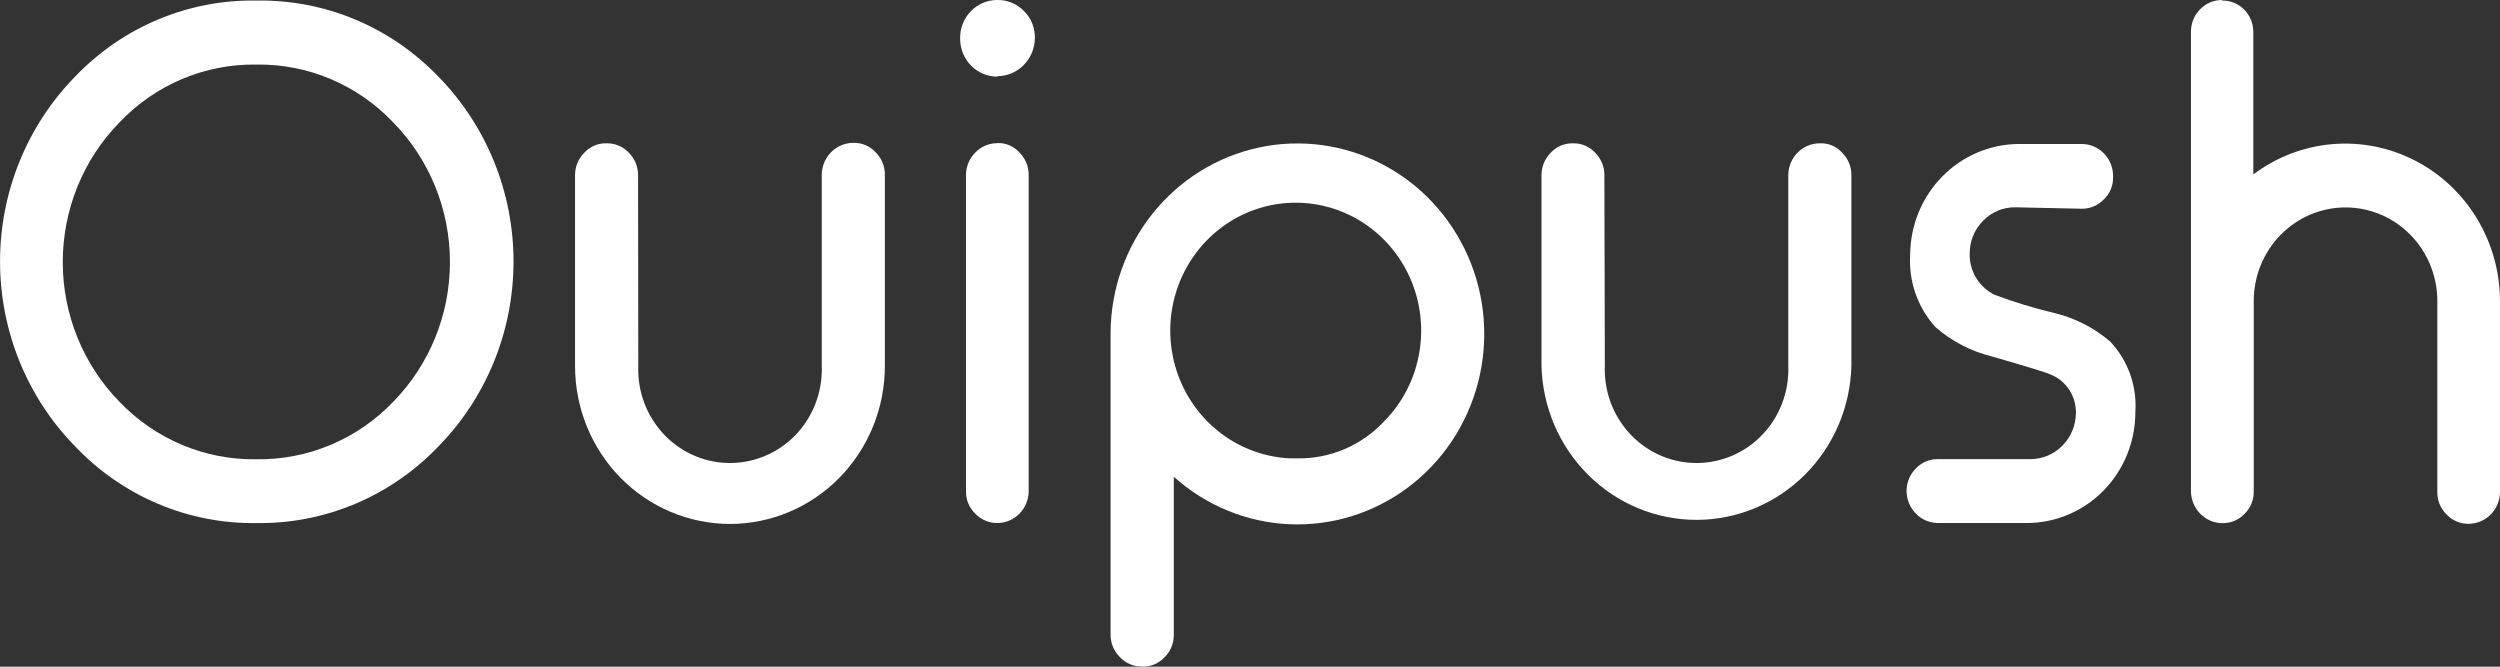 <svg width="105" height="28" viewBox="0 0 105 28" fill="none" xmlns="http://www.w3.org/2000/svg">
<rect x="0" y="0" width="105" height="28" fill="#333333" stroke="none"/>
<g clip-path="url(#clip0)">
<path d="M18.413 3.219C19.413 4.239 20.207 5.45 20.748 6.782C21.29 8.114 21.568 9.542 21.568 10.984C21.568 12.426 21.29 13.854 20.748 15.187C20.207 16.519 19.413 17.73 18.413 18.749C17.422 19.787 16.233 20.608 14.92 21.161C13.607 21.714 12.197 21.989 10.776 21.968C9.358 21.991 7.95 21.716 6.64 21.163C5.329 20.609 4.144 19.788 3.157 18.749C1.137 16.689 0.002 13.895 0.002 10.982C0.002 8.069 1.137 5.275 3.157 3.215C4.147 2.181 5.333 1.365 6.643 0.816C7.953 0.268 9.36 -0.002 10.776 0.024C12.195 -0.001 13.605 0.27 14.918 0.819C16.231 1.369 17.42 2.185 18.413 3.219ZM5.019 5.14C3.493 6.697 2.636 8.807 2.636 11.008C2.636 13.208 3.493 15.318 5.019 16.875C5.764 17.654 6.658 18.269 7.645 18.684C8.631 19.099 9.691 19.305 10.758 19.289C11.828 19.307 12.891 19.102 13.881 18.687C14.871 18.272 15.767 17.656 16.515 16.875C18.041 15.318 18.898 13.208 18.898 11.008C18.898 8.807 18.041 6.697 16.515 5.14C15.77 4.356 14.874 3.735 13.883 3.318C12.893 2.9 11.829 2.694 10.758 2.712C9.689 2.696 8.629 2.903 7.642 3.321C6.655 3.738 5.762 4.358 5.019 5.14Z" fill="white"/>
<path d="M26.808 15.372C26.77 16.414 27.14 17.428 27.836 18.192C28.532 18.955 29.497 19.406 30.519 19.444C31.541 19.482 32.536 19.105 33.285 18.396C34.034 17.686 34.476 16.702 34.513 15.661C34.518 15.571 34.518 15.481 34.513 15.391V7.344C34.516 6.988 34.655 6.648 34.902 6.396C35.149 6.145 35.483 6.002 35.832 6H35.864C36.035 5.998 36.204 6.032 36.361 6.1C36.518 6.168 36.659 6.269 36.776 6.395C36.899 6.516 36.996 6.661 37.063 6.82C37.129 6.98 37.164 7.152 37.164 7.326V15.372C37.164 16.243 36.996 17.106 36.669 17.91C36.342 18.715 35.863 19.446 35.258 20.062C34.654 20.678 33.937 21.166 33.148 21.5C32.359 21.833 31.513 22.005 30.658 22.005C29.804 22.005 28.958 21.833 28.169 21.5C27.379 21.166 26.662 20.678 26.058 20.062C25.454 19.446 24.975 18.715 24.648 17.91C24.321 17.106 24.152 16.243 24.152 15.372V7.344C24.153 7.171 24.187 6.999 24.254 6.839C24.32 6.679 24.418 6.535 24.54 6.414C24.657 6.287 24.799 6.187 24.956 6.119C25.113 6.051 25.282 6.016 25.453 6.019H25.498C25.669 6.018 25.838 6.052 25.995 6.12C26.152 6.188 26.293 6.288 26.411 6.414C26.533 6.535 26.63 6.68 26.697 6.839C26.763 6.999 26.798 7.171 26.799 7.344L26.808 15.372Z" fill="white"/>
<path d="M41.904 3.219C41.699 3.221 41.496 3.182 41.306 3.105C41.115 3.027 40.942 2.912 40.795 2.766C40.649 2.62 40.532 2.446 40.451 2.254C40.371 2.062 40.328 1.855 40.326 1.647V1.609C40.323 1.401 40.36 1.194 40.435 1.001C40.511 0.807 40.623 0.63 40.765 0.481C40.907 0.331 41.077 0.212 41.265 0.13C41.453 0.047 41.654 0.003 41.859 1.36681e-06H41.904C42.109 -0.002 42.313 0.038 42.503 0.118C42.693 0.198 42.864 0.316 43.008 0.465C43.157 0.61 43.274 0.785 43.352 0.979C43.431 1.173 43.469 1.381 43.465 1.591C43.463 2.017 43.297 2.426 43.001 2.727C42.705 3.029 42.304 3.199 41.886 3.2L41.904 3.219ZM41.904 6.009C42.075 6.005 42.245 6.037 42.403 6.106C42.56 6.174 42.701 6.276 42.817 6.405C42.939 6.525 43.036 6.67 43.103 6.83C43.17 6.989 43.204 7.161 43.204 7.335V20.637C43.2 20.988 43.061 21.324 42.817 21.573C42.573 21.821 42.244 21.963 41.9 21.967H41.872C41.702 21.967 41.534 21.931 41.377 21.863C41.22 21.796 41.078 21.696 40.96 21.572C40.836 21.453 40.737 21.309 40.67 21.148C40.603 20.988 40.57 20.816 40.572 20.642V7.34C40.576 6.989 40.715 6.655 40.96 6.409C41.078 6.285 41.22 6.186 41.377 6.118C41.534 6.05 41.702 6.015 41.872 6.014L41.904 6.009Z" fill="white"/>
<path d="M47.945 27.991C47.774 27.993 47.605 27.959 47.448 27.891C47.291 27.823 47.149 27.722 47.032 27.595C46.91 27.475 46.812 27.33 46.746 27.17C46.679 27.011 46.645 26.839 46.644 26.665V13.977C46.655 12.149 47.279 10.381 48.413 8.965C49.546 7.55 51.121 6.572 52.875 6.196C54.629 5.82 56.456 6.067 58.053 6.896C59.651 7.726 60.921 9.088 61.653 10.756C62.386 12.423 62.536 14.297 62.079 16.064C61.622 17.831 60.586 19.385 59.142 20.468C57.698 21.551 55.935 22.098 54.144 22.017C52.353 21.936 50.644 21.232 49.3 20.023V26.674C49.299 26.848 49.265 27.02 49.198 27.18C49.132 27.339 49.034 27.484 48.912 27.605C48.794 27.73 48.653 27.831 48.496 27.898C48.339 27.966 48.17 28.001 47.999 28L47.945 27.991ZM58.132 17.698C58.991 16.829 59.53 15.686 59.659 14.46C59.789 13.234 59.501 12 58.843 10.965C58.186 9.93 57.199 9.157 56.049 8.776C54.898 8.395 53.654 8.429 52.526 8.872C51.397 9.315 50.453 10.141 49.85 11.21C49.248 12.28 49.025 13.527 49.219 14.745C49.412 15.962 50.011 17.074 50.913 17.895C51.816 18.715 52.968 19.194 54.177 19.251H54.482C55.163 19.263 55.839 19.131 56.467 18.864C57.095 18.596 57.662 18.199 58.132 17.698Z" fill="white"/>
<path d="M67.403 15.372C67.365 16.414 67.735 17.428 68.431 18.192C69.127 18.956 70.092 19.406 71.114 19.444C72.136 19.482 73.131 19.105 73.88 18.396C74.629 17.686 75.071 16.702 75.108 15.661C75.113 15.571 75.113 15.481 75.108 15.391V7.344C75.114 6.991 75.256 6.653 75.504 6.405C75.751 6.157 76.084 6.019 76.431 6.019H76.459C76.63 6.014 76.8 6.047 76.957 6.115C77.115 6.183 77.256 6.285 77.371 6.414C77.493 6.535 77.591 6.679 77.657 6.839C77.724 6.999 77.759 7.171 77.759 7.344V15.372C77.714 17.101 77.009 18.744 75.793 19.951C74.577 21.158 72.948 21.834 71.251 21.834C69.554 21.834 67.924 21.158 66.709 19.951C65.493 18.744 64.788 17.101 64.743 15.372V7.344C64.746 6.994 64.886 6.66 65.131 6.414C65.248 6.288 65.39 6.188 65.547 6.12C65.704 6.052 65.873 6.018 66.043 6.019H66.084C66.255 6.016 66.424 6.051 66.581 6.119C66.738 6.187 66.88 6.287 66.996 6.414C67.119 6.535 67.216 6.679 67.283 6.839C67.35 6.999 67.384 7.171 67.384 7.344L67.403 15.372Z" fill="white"/>
<path d="M84.652 8.707C84.398 8.702 84.145 8.75 83.91 8.848C83.674 8.947 83.461 9.093 83.284 9.279C83.103 9.461 82.961 9.679 82.865 9.919C82.77 10.159 82.723 10.416 82.727 10.674C82.723 11.033 82.82 11.386 83.008 11.69C83.196 11.993 83.466 12.235 83.786 12.386C84.599 12.69 85.429 12.943 86.272 13.144C87.138 13.35 87.945 13.761 88.626 14.344C88.997 14.736 89.283 15.203 89.466 15.716C89.648 16.227 89.722 16.773 89.685 17.316C89.685 17.927 89.567 18.532 89.337 19.096C89.108 19.66 88.772 20.173 88.348 20.605C87.925 21.037 87.422 21.38 86.868 21.613C86.315 21.847 85.721 21.967 85.122 21.967H81.377C81.034 21.96 80.707 21.818 80.465 21.571C80.223 21.324 80.084 20.991 80.076 20.642V20.609C80.077 20.436 80.111 20.264 80.178 20.104C80.245 19.944 80.342 19.8 80.464 19.679C80.581 19.552 80.723 19.452 80.88 19.384C81.037 19.316 81.206 19.282 81.377 19.284H85.264C85.515 19.285 85.765 19.236 85.998 19.139C86.231 19.041 86.443 18.899 86.621 18.718C86.8 18.538 86.942 18.323 87.04 18.086C87.137 17.85 87.188 17.596 87.189 17.34C87.194 16.993 87.094 16.653 86.904 16.365C86.714 16.078 86.443 15.856 86.126 15.73C85.962 15.65 85.135 15.395 83.644 14.967C82.776 14.752 81.97 14.331 81.29 13.739C80.92 13.332 80.635 12.853 80.452 12.33C80.269 11.807 80.193 11.252 80.227 10.698C80.234 9.466 80.717 8.288 81.571 7.417C82.425 6.546 83.582 6.054 84.789 6.047H87.426C87.599 6.046 87.771 6.08 87.931 6.147C88.091 6.214 88.237 6.313 88.36 6.437C88.483 6.561 88.58 6.709 88.647 6.872C88.714 7.035 88.749 7.21 88.749 7.386V7.442C88.754 7.616 88.722 7.79 88.655 7.95C88.588 8.111 88.488 8.255 88.362 8.372C88.243 8.497 88.101 8.596 87.945 8.664C87.788 8.732 87.619 8.767 87.449 8.767L84.652 8.707Z" fill="white"/>
<path d="M93.334 0.023C93.504 0.021 93.672 0.054 93.829 0.118C93.987 0.183 94.13 0.278 94.251 0.399C94.373 0.52 94.469 0.664 94.536 0.823C94.602 0.982 94.637 1.153 94.639 1.326V7.326C95.608 6.597 96.755 6.157 97.955 6.054C99.154 5.952 100.358 6.19 101.432 6.744C102.506 7.297 103.408 8.144 104.038 9.19C104.668 10.235 105.001 11.438 105 12.665V20.67C104.995 21.021 104.856 21.357 104.613 21.605C104.369 21.854 104.04 21.995 103.695 22H103.668C103.497 22.001 103.328 21.966 103.172 21.898C103.015 21.831 102.873 21.73 102.755 21.605C102.631 21.485 102.532 21.341 102.466 21.181C102.399 21.021 102.366 20.848 102.368 20.674V12.642C102.368 11.6 101.961 10.6 101.238 9.863C100.516 9.126 99.535 8.712 98.513 8.712C97.49 8.712 96.51 9.126 95.787 9.863C95.064 10.6 94.657 11.6 94.657 12.642V20.646C94.66 20.82 94.627 20.992 94.561 21.153C94.496 21.313 94.398 21.457 94.274 21.577C94.157 21.703 94.015 21.803 93.858 21.871C93.701 21.939 93.532 21.973 93.362 21.972H93.321C92.978 21.965 92.651 21.823 92.409 21.576C92.167 21.329 92.028 20.996 92.02 20.646V1.335C92.019 0.984 92.154 0.646 92.396 0.396C92.638 0.146 92.967 0.004 93.312 0V0L93.334 0.023Z" fill="white"/>
</g>
<defs>
<clipPath id="clip0">
<rect width="105" height="28" fill="white"/>
</clipPath>
</defs>
</svg>

